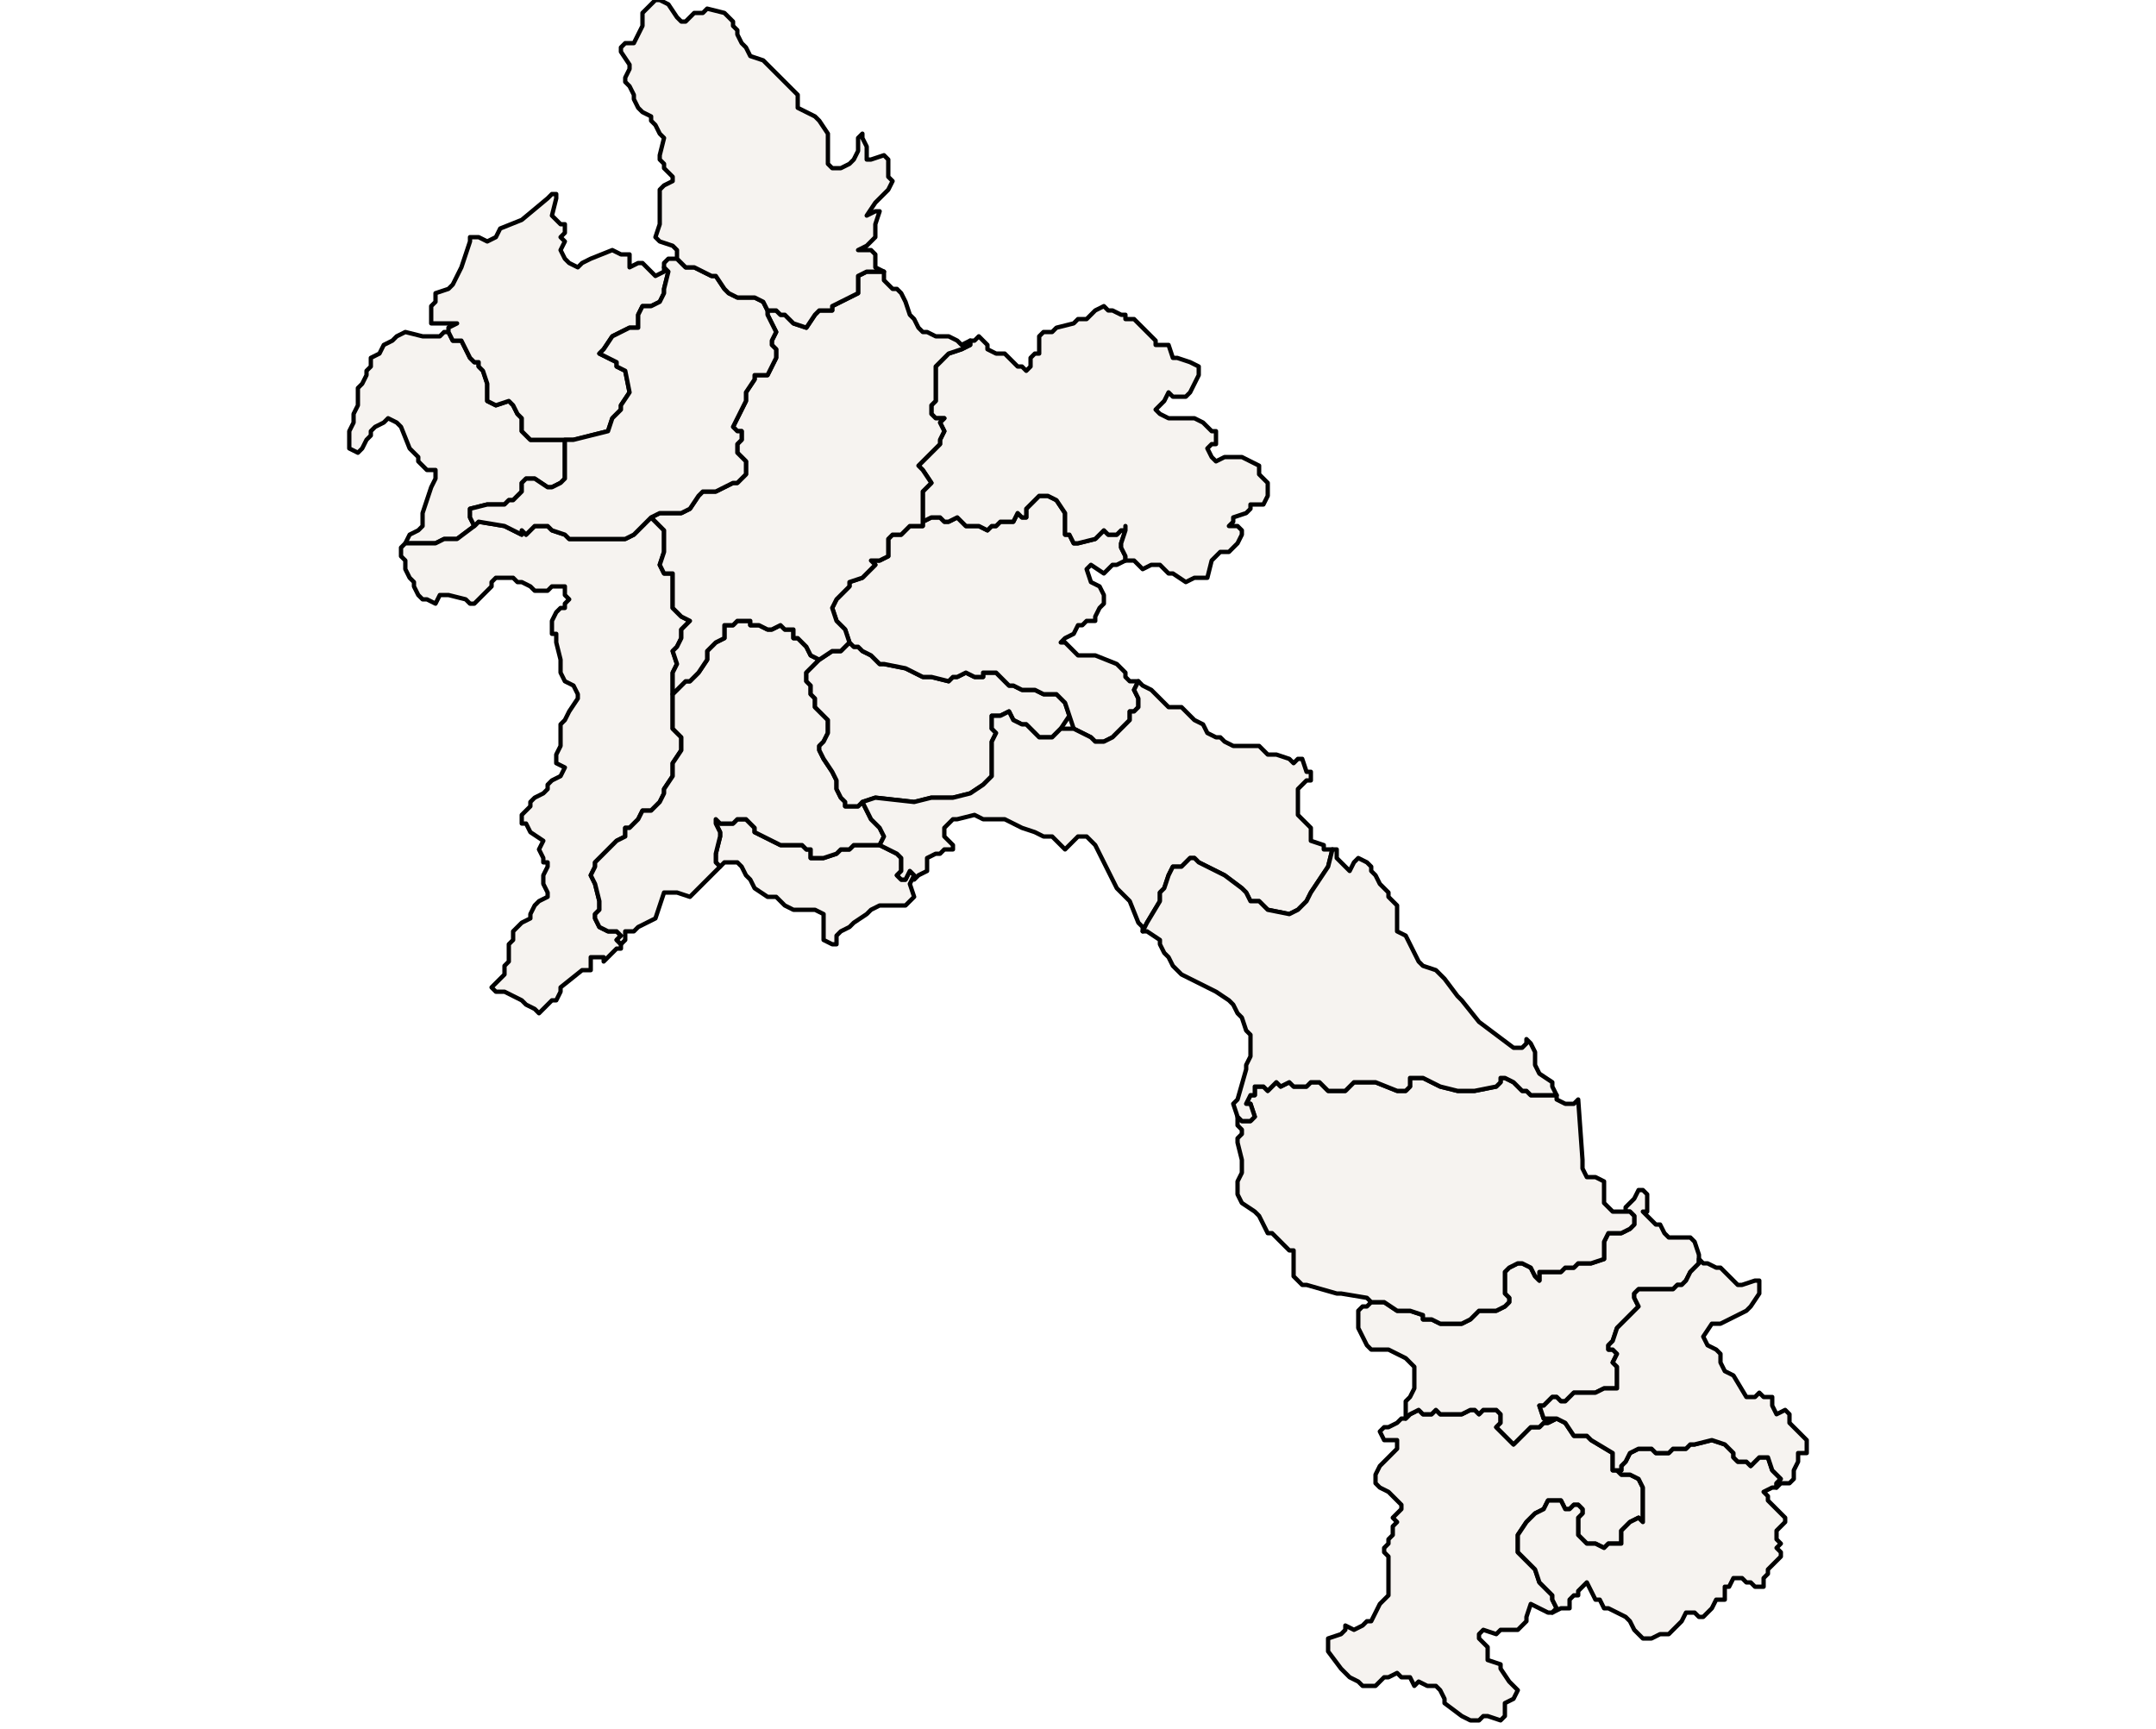 <?xml version="1.0" ?><!DOCTYPE svg  PUBLIC '-//W3C//DTD SVG 1.1//EN'  'http://www.w3.org/Graphics/SVG/1.1/DTD/svg11.dtd'><svg enable_background="new 0 0 500 401" height="401px" style="stroke-linejoin: round; stroke:#000; fill:#f6f3f0;" version="1.1" viewBox="0 0 500 401" width="500px" xmlns="http://www.w3.org/2000/svg" xmlns:xlink="http://www.w3.org/1999/xlink"><defs><style type="text/css"><![CDATA[path { fill-rule: evenodd; }
#context path { fill: #eee; stroke: #bbb; } ]]></style></defs><g id="admin1"><path d="M99,126L101,126L103,125L104,125L105,125L106,125L110,122L109,120L109,118L113,117L117,117L118,116L119,116L120,115L121,114L121,112L122,111L124,111L127,113L128,113L130,112L131,111L131,110L131,104L131,103L131,102L129,102L126,102L123,102L122,101L121,100L121,99L121,97L120,96L119,94L118,93L115,94L113,93L113,90L113,89L112,86L111,85L111,84L110,84L109,83L108,81L107,79L105,79L104,77L104,77L103,77L102,78L101,78L100,78L98,78L94,77L92,78L91,79L89,80L88,82L86,83L86,85L85,86L85,87L84,89L83,90L83,94L82,96L82,97L82,98L81,100L81,101L81,104L83,105L84,104L85,102L86,101L86,100L87,99L89,98L90,97L92,98L93,99L95,104L97,106L97,107L98,108L99,109L101,109L101,111L100,113L99,116L98,119L98,122L97,123L95,124L94,126L94,126L96,126L98,126Z " data-fips="LA22" data-hasc="LA.BK" data-name="Bokeo" data-postal="BK" data-varname=""/><path d="M129,102L131,102L131,102L133,102L137,101L141,100L142,97L143,96L144,95L144,94L146,91L145,86L143,85L143,84L139,82L140,81L142,78L144,77L146,76L148,76L148,74L148,73L149,71L151,71L153,70L154,68L154,67L155,63L154,62L154,63L152,64L151,63L149,61L148,61L146,62L146,60L146,59L144,59L142,58L137,60L135,61L134,62L132,61L131,60L130,58L131,56L130,55L131,54L131,52L130,52L129,51L128,50L129,46L129,45L128,45L127,46L121,51L116,53L115,55L113,56L111,55L110,55L109,55L109,56L107,62L105,66L104,67L101,68L101,70L100,71L100,72L100,75L100,75L104,75L106,75L104,76L104,77L104,77L105,79L107,79L108,81L109,83L110,84L111,84L111,85L112,86L113,89L113,90L113,93L115,94L118,93L119,94L120,96L121,97L121,99L121,100L122,101L123,102L126,102Z " data-fips="LA16" data-hasc="LA.LM" data-name="Louang Namtha" data-postal="LM" data-varname="Haut-Mekong|Luangnamtha|Muong Luang Namtha|Namtha|Hiuakhong|Houa Kh"/><path d="M126,234L127,233L128,232L129,232L130,230L130,229L135,225L137,225L137,223L137,223L137,222L139,222L140,222L140,223L141,222L142,221L143,220L144,220L144,219L143,218L144,217L143,216L142,216L142,216L141,216L139,215L138,213L138,212L139,211L139,209L138,205L137,203L138,201L138,200L141,197L142,196L143,195L145,194L145,192L146,192L148,190L149,188L150,188L151,188L153,186L154,184L154,183L156,180L156,178L156,177L158,174L158,173L158,171L156,169L156,168L156,166L156,165L156,164L156,162L156,161L156,156L157,154L156,151L157,150L158,148L158,146L160,144L158,143L157,142L156,141L156,135L156,133L155,133L154,133L153,131L154,128L154,126L154,123L153,122L152,121L151,120L151,120L150,121L149,122L148,123L147,124L145,125L132,125L131,124L128,123L127,122L125,122L124,122L122,124L121,123L121,124L119,123L117,122L111,121L110,122L106,125L105,125L104,125L103,125L101,126L99,126L98,126L96,126L94,126L94,126L93,127L93,129L94,130L94,131L94,132L95,134L96,135L96,136L97,138L98,139L99,139L101,140L102,138L103,138L104,138L108,139L109,140L110,140L112,138L114,136L114,135L115,134L119,134L120,135L121,135L123,136L124,137L126,137L127,137L128,136L129,136L130,136L131,136L131,138L132,139L131,140L131,141L130,141L129,142L128,144L128,146L128,147L129,147L129,149L130,153L130,155L130,156L131,158L133,159L134,161L134,162L132,165L131,167L130,168L130,170L130,173L129,175L129,177L131,178L130,180L128,181L127,182L127,183L126,184L124,185L123,186L123,187L121,189L121,191L122,191L123,193L126,195L125,197L126,199L126,200L127,200L127,201L126,203L126,205L127,207L127,208L125,209L124,210L123,212L123,213L121,214L120,215L119,216L119,218L118,219L118,220L118,221L118,223L117,224L117,226L115,228L114,229L115,230L117,230L119,231L121,232L122,233L124,234L125,235Z " data-fips="LA13" data-hasc="LA.XA" data-name="Xaignabouri" data-postal="XA" data-varname="Sayabouri|Sayaboury|Xaignabouli|Xayabouri|Xayabury"/><path d="M343,399L344,398L345,398L348,399L349,398L349,395L351,394L352,392L351,391L350,390L348,387L348,386L345,385L345,384L345,382L344,381L343,380L343,379L344,378L347,379L348,378L349,378L350,378L352,378L353,377L354,376L354,375L355,372L359,374L360,374L360,374L361,373L360,371L360,370L359,369L358,368L357,367L356,364L355,363L354,362L353,361L352,360L352,356L354,353L356,351L358,350L359,348L360,348L361,348L362,348L363,350L364,350L365,349L366,349L367,350L367,351L366,352L366,354L366,355L366,356L367,357L368,358L370,358L372,359L373,358L374,358L376,358L376,357L376,355L377,354L378,353L380,352L381,353L381,351L381,349L381,347L381,345L380,343L378,342L377,342L376,342L375,341L374,341L374,337L369,334L368,333L367,333L365,333L363,330L361,329L359,330L358,330L357,331L355,331L353,333L351,335L350,334L347,331L348,330L348,329L348,328L347,327L346,327L345,327L344,327L343,328L342,327L341,327L339,328L336,328L335,328L334,328L333,327L332,328L331,328L330,328L329,327L327,328L327,328L326,329L325,329L324,330L322,331L321,331L320,332L321,334L323,334L324,334L324,335L324,336L323,337L322,338L320,340L319,342L319,343L319,344L320,345L322,346L323,347L325,349L325,350L323,352L324,353L323,354L323,356L322,357L322,358L321,359L321,360L322,361L322,363L322,365L322,368L322,369L322,370L320,372L319,374L318,376L317,376L316,377L314,378L312,377L312,378L311,379L308,380L308,381L308,382L308,383L311,387L312,388L313,389L315,390L316,391L317,391L319,391L320,390L321,389L322,389L324,388L325,389L327,389L328,391L329,390L331,391L332,391L333,391L334,392L335,394L335,395L339,398L341,399L342,399Z " data-fips="LA02" data-hasc="LA.CH" data-name="Champasak" data-postal="CH" data-varname="Bassac|Champassack|Champassak|Champassac|Khong|Pakse"/><path d="M353,333L355,331L357,331L358,330L359,330L361,329L358,329L357,326L358,326L359,325L360,324L361,324L362,325L363,325L364,324L365,323L366,323L368,323L370,323L372,322L375,322L375,320L375,319L375,317L374,316L375,314L374,313L373,313L373,312L374,311L375,308L377,306L379,304L380,303L379,301L379,300L380,299L381,299L382,299L384,299L385,299L386,299L388,299L389,298L390,298L391,297L392,295L393,294L394,293L394,292L394,291L393,288L392,287L390,287L389,287L387,287L386,286L385,284L384,284L383,283L381,281L382,281L382,279L382,277L381,276L380,276L379,278L378,279L377,280L377,281L377,281L378,281L379,282L379,284L378,285L376,286L375,286L373,286L372,288L372,289L372,291L372,292L369,293L368,293L367,293L366,293L365,294L363,294L362,295L361,295L357,295L357,297L356,296L355,294L355,294L353,293L352,293L350,294L350,294L349,295L349,296L349,297L349,300L350,301L350,302L349,303L347,304L345,304L344,304L343,304L341,306L339,307L338,307L336,307L334,307L332,306L330,306L330,305L327,304L324,304L321,302L318,302L317,303L316,303L315,304L315,306L315,308L317,312L318,313L319,313L322,313L324,314L326,315L328,317L328,319L328,322L327,324L326,325L326,327L326,329L327,328L327,328L329,327L330,328L331,328L332,328L333,327L334,328L335,328L336,328L339,328L341,327L342,327L343,328L344,327L345,327L346,327L347,327L348,328L348,329L348,330L347,331L350,334L351,335Z " data-fips="LA19" data-hasc="LA.SL" data-name="Saravan" data-postal="SL" data-varname="Salavan|Salavane|Saravane"/><path d="M341,306L343,304L344,304L345,304L347,304L349,303L350,302L350,301L349,300L349,297L349,296L349,295L350,294L350,294L352,293L353,293L355,294L355,294L356,296L357,297L357,295L361,295L362,295L363,294L365,294L366,293L367,293L368,293L369,293L372,292L372,291L372,289L372,288L373,286L375,286L376,286L378,285L379,284L379,282L378,281L377,281L377,281L376,281L375,281L374,281L373,280L372,279L372,277L372,274L370,273L368,273L367,271L367,270L367,269L366,255L365,256L363,256L361,255L361,254L358,254L355,254L354,253L353,253L351,251L349,250L348,250L348,251L347,252L342,253L338,253L334,252L330,250L329,250L327,250L327,252L326,253L324,253L319,251L317,251L314,251L313,252L312,253L310,253L309,253L308,253L307,252L306,251L305,251L304,251L303,252L302,252L300,252L299,251L297,252L296,251L295,252L294,253L293,252L292,252L291,252L291,254L290,254L289,256L290,256L290,256L291,259L290,260L288,260L287,259L287,261L288,262L288,263L287,264L287,265L288,269L288,270L288,272L287,274L287,276L287,277L288,279L288,279L291,281L292,282L293,284L294,286L295,286L296,287L298,289L299,290L300,290L300,291L300,294L300,295L300,296L301,297L302,298L303,298L310,300L311,300L317,301L318,302L321,302L324,304L327,304L330,305L330,306L332,306L334,307L336,307L338,307L339,307Z " data-fips="LA20" data-hasc="LA.SV" data-name="Savannakht" data-postal="SV" data-varname="Svannakhet"/><path d="M194,219L194,217L195,216L197,215L198,214L201,212L202,211L204,210L206,210L207,210L209,210L210,210L211,209L212,208L211,205L212,203L212,203L211,202L210,204L209,204L208,203L209,202L209,201L209,199L208,198L206,197L204,196L202,196L198,196L197,197L195,197L194,198L191,199L189,199L188,199L188,197L187,197L186,196L184,196L183,196L182,196L181,196L179,195L177,194L175,193L175,192L174,191L173,190L172,190L171,190L170,191L169,191L167,191L166,190L166,191L167,193L167,194L166,198L166,200L167,201L168,200L169,200L171,200L172,201L173,203L174,204L175,206L178,208L179,208L180,208L181,209L182,210L184,211L185,211L189,211L191,212L191,214L191,218L193,219Z " data-fips="LA00" data-hasc="LA.VT" data-name="Vientiane [prefecture]" data-postal="VT" data-varname="Vientiane|Kamphaeng Nakhon Viang Chan"/><path d="M145,218L145,217L145,216L147,216L148,215L152,213L153,210L154,207L155,207L157,207L160,208L167,201L166,200L166,198L167,194L167,193L166,191L166,190L167,191L169,191L170,191L171,190L172,190L173,190L174,191L175,192L175,193L177,194L179,195L181,196L182,196L183,196L184,196L186,196L187,197L188,197L188,199L189,199L191,199L194,198L195,197L197,197L198,196L202,196L204,196L205,194L204,192L203,191L202,190L200,186L199,187L197,187L196,187L196,186L195,185L194,183L194,181L193,179L191,176L190,174L190,173L191,172L192,170L192,169L192,167L191,166L189,164L189,162L188,161L188,159L187,158L187,156L188,155L189,154L190,153L188,152L187,150L186,149L185,148L184,148L184,146L183,146L182,146L181,145L179,146L178,146L176,145L174,145L174,144L173,144L171,144L170,145L168,145L168,148L166,149L165,150L164,151L164,153L162,156L160,158L159,158L158,159L157,160L156,161L156,162L156,164L156,165L156,166L156,168L156,169L158,171L158,173L158,174L156,177L156,178L156,180L154,183L154,184L153,186L151,188L150,188L149,188L148,190L146,192L145,192L145,194L143,195L142,196L141,197L138,200L138,201L137,203L138,205L139,209L139,211L138,212L138,213L139,215L141,216L142,216L142,216L143,216L144,217L143,218L144,219Z " data-fips="LA27" data-hasc="LA.VI" data-name="Vientiane" data-postal="VI" data-varname="Viangchan"/><path d="M199,187L200,186L203,185L212,186L216,185L221,185L225,184L228,182L229,181L230,180L230,179L230,177L230,175L230,174L230,172L231,170L230,169L230,168L230,166L232,166L234,165L235,167L237,168L238,168L239,169L240,170L241,171L243,171L244,171L245,170L246,169L248,166L247,163L246,162L245,161L243,161L242,161L240,160L237,160L235,159L234,159L233,158L232,157L231,156L229,156L228,156L228,157L227,157L226,157L224,156L222,157L221,157L220,158L216,157L214,157L212,156L210,155L205,154L204,154L203,153L202,152L200,151L199,150L198,150L197,149L195,151L193,151L190,153L189,154L188,155L187,156L187,158L188,159L188,161L189,162L189,164L191,166L192,167L192,169L192,170L191,172L190,173L190,174L191,176L193,179L194,181L194,183L195,185L196,186L196,187L197,187Z " data-fips="LA27" data-hasc="LA.XS" data-name="Xaismboun" data-postal="XS" data-varname="Saysomboune,|Xaysomboun"/><path d="M256,172L258,171L259,170L260,169L261,168L262,167L262,165L263,165L264,164L264,162L263,160L264,158L263,158L262,158L261,157L261,156L259,154L254,152L252,152L251,152L250,152L248,150L247,149L246,149L247,148L249,147L250,145L251,145L252,144L254,144L254,143L255,141L256,140L256,139L256,138L255,136L253,135L252,132L253,131L256,133L257,132L258,131L259,131L261,130L261,130L261,129L260,127L260,126L261,123L261,122L261,123L260,123L259,124L257,124L256,123L255,124L254,125L250,126L249,126L248,124L247,124L247,122L247,121L247,120L247,119L245,116L243,115L242,115L241,115L239,117L238,118L238,120L237,120L236,119L235,121L233,121L232,121L231,122L230,122L229,123L227,122L224,122L223,121L222,120L220,121L219,121L218,120L216,120L214,121L214,122L213,122L211,122L210,123L209,124L207,124L206,125L206,127L206,129L204,130L202,130L203,131L202,132L200,134L197,135L197,136L196,137L194,139L193,141L194,144L195,145L196,146L197,149L198,150L199,150L200,151L202,152L203,153L204,154L205,154L210,155L212,156L214,157L216,157L220,158L221,157L222,157L224,156L226,157L227,157L228,157L228,156L229,156L231,156L232,157L233,158L234,159L235,159L237,160L240,160L242,161L243,161L245,161L246,162L247,163L248,166L249,169L253,171L254,172L255,172Z " data-fips="LA14" data-hasc="LA.XI" data-name="Xiangkhoang" data-postal="XI" data-varname="Xiang Khouang|Xieng Khouang|Xiengkhuang|Xieng Khwang"/><path d="M277,134L278,134L280,134L281,130L282,129L283,128L285,128L286,127L287,126L287,126L288,124L288,123L287,122L285,122L286,121L286,120L289,119L290,118L290,117L291,117L293,117L294,115L294,114L294,113L294,112L292,110L292,110L292,108L288,106L286,106L284,106L282,107L281,106L280,104L281,103L282,103L282,101L282,100L281,100L279,98L277,97L271,97L269,96L268,95L270,93L271,91L272,92L273,92L275,92L276,91L278,87L278,85L276,84L273,83L272,83L271,80L270,80L268,80L268,79L267,78L266,77L265,76L264,75L263,74L261,74L261,73L260,73L258,72L257,72L256,71L254,72L252,74L250,74L249,75L245,76L244,77L242,77L241,78L241,80L241,82L240,82L239,83L239,84L239,85L238,86L237,85L236,85L233,82L231,82L229,81L229,80L227,78L226,79L225,79L225,80L223,81L220,82L219,83L218,84L217,85L217,88L217,90L217,93L216,94L216,96L217,97L219,97L218,98L219,100L218,102L218,103L215,106L213,108L214,109L216,112L215,113L214,114L214,115L214,119L214,121L216,120L218,120L219,121L220,121L222,120L223,121L224,122L227,122L229,123L230,122L231,122L232,121L233,121L235,121L236,119L237,120L238,120L238,118L239,117L241,115L242,115L243,115L245,116L247,119L247,120L247,121L247,122L247,124L248,124L249,126L250,126L254,125L255,124L256,123L257,124L259,124L260,123L261,123L261,122L261,123L260,126L260,127L261,129L261,130L261,130L263,130L264,131L265,132L267,131L269,131L270,132L271,133L272,133L275,135Z " data-fips="LA03" data-hasc="LA.HO" data-name="Houaphan" data-postal="HO" data-varname="Hua Phan|Huaphanh|Sam Neua|Xam Nua"/><path d="M157,160L158,159L159,158L160,158L162,156L164,153L164,151L165,150L166,149L168,148L168,145L170,145L171,144L173,144L174,144L174,145L176,145L178,146L179,146L181,145L182,146L183,146L184,146L184,148L185,148L186,149L187,150L188,152L190,153L193,151L195,151L197,149L196,146L195,145L194,144L193,141L194,139L196,137L197,136L197,135L200,134L202,132L203,131L202,130L204,130L206,129L206,127L206,125L207,124L209,124L210,123L211,122L213,122L214,122L214,121L214,119L214,115L214,114L215,113L216,112L214,109L213,108L215,106L218,103L218,102L219,100L218,98L219,97L217,97L216,96L216,94L217,93L217,90L217,88L217,85L218,84L219,83L220,82L223,81L225,80L225,79L223,80L222,79L220,78L218,78L217,78L215,77L214,77L213,76L212,74L211,73L210,70L209,68L208,67L207,67L206,66L205,65L205,63L201,63L199,64L199,66L199,68L197,69L193,71L193,72L191,72L190,72L189,73L187,76L184,75L183,74L182,73L181,73L180,72L178,72L178,73L179,75L180,77L179,79L179,80L180,81L180,83L179,85L178,87L175,87L175,88L173,91L173,93L171,97L170,99L171,100L172,100L172,102L171,103L171,105L173,107L173,108L173,110L172,111L171,112L170,112L166,114L163,114L162,115L160,118L158,119L157,119L153,119L151,120L152,121L153,122L154,123L154,126L154,128L153,131L154,133L155,133L156,133L156,135L156,141L157,142L158,143L160,144L158,146L158,148L157,150L156,151L157,154L156,156L156,161Z " data-fips="LA17" data-hasc="LA.LP" data-name="Louangphrabang" data-postal="LP" data-varname="Loang Prabang|Louangphabang|Louang Prabang|Luang Phabang|Luangphrabang|Luang Prabang"/><path d="M145,125L147,124L148,123L149,122L150,121L151,120L151,120L153,119L157,119L158,119L160,118L162,115L163,114L166,114L170,112L171,112L172,111L173,110L173,108L173,107L171,105L171,103L172,102L172,100L171,100L170,99L171,97L173,93L173,91L175,88L175,87L178,87L179,85L180,83L180,81L179,80L179,79L180,77L179,75L178,73L178,72L177,70L175,69L174,69L172,69L171,69L169,68L168,67L166,64L165,64L161,62L159,62L157,60L157,60L157,60L156,60L155,60L154,61L154,62L155,63L154,67L154,68L153,70L151,71L149,71L148,73L148,74L148,76L146,76L144,77L142,78L140,81L139,82L143,84L143,85L145,86L146,91L144,94L144,95L143,96L142,97L141,100L137,101L133,102L131,102L131,102L131,103L131,104L131,110L131,111L130,112L128,113L127,113L124,111L122,111L121,112L121,114L120,115L119,116L118,116L117,117L113,117L109,118L109,120L110,122L111,121L117,122L119,123L121,124L121,123L122,124L124,122L125,122L127,122L128,123L131,124L132,125Z " data-fips="LA07" data-hasc="LA.OU" data-name="Oudmxai" data-postal="OU" data-varname="Oudomsai|Oudomsay|Oudomxay|UdomXay"/><path d="M189,73L190,72L191,72L193,72L193,71L197,69L199,68L199,66L199,64L201,63L205,63L205,63L203,62L203,61L203,59L202,58L201,58L199,58L201,57L202,56L203,55L203,52L204,49L203,49L201,50L203,47L204,46L206,44L207,42L206,41L206,40L206,37L205,36L202,37L201,37L201,36L201,34L200,32L200,31L199,32L199,35L198,37L197,38L195,39L193,39L192,38L192,37L192,36L192,33L192,31L190,28L189,27L187,26L185,25L185,23L185,22L184,21L183,20L182,19L181,18L180,17L177,14L174,13L173,11L172,10L171,8L171,7L170,6L170,5L169,4L168,3L164,2L163,3L161,3L160,4L159,5L158,5L157,4L155,1L153,0L152,0L151,1L150,2L149,3L149,5L149,6L148,8L147,10L146,10L145,10L144,11L144,12L146,15L146,16L145,18L145,19L146,20L147,22L147,23L148,25L149,26L151,27L151,28L152,29L153,31L154,32L153,36L153,37L154,38L154,39L155,40L156,41L156,42L154,43L153,44L153,47L153,48L153,52L152,55L153,56L156,57L157,58L157,60L157,60L159,62L161,62L165,64L166,64L168,67L169,68L171,69L172,69L174,69L175,69L177,70L178,72L180,72L181,73L182,73L183,74L184,75L187,76Z " data-fips="LA18" data-hasc="LA.PH" data-name="Phngsali" data-postal="PH" data-varname="Fong Sali|Phongsaly"/><path d="M265,216L266,214L269,209L269,207L270,206L271,203L272,201L274,201L275,200L276,199L277,199L278,200L280,201L284,203L288,206L289,207L290,209L292,209L293,210L294,211L299,212L301,211L303,209L304,207L306,204L308,201L309,197L307,197L307,196L304,195L304,193L304,192L303,191L302,190L301,189L301,188L301,186L301,183L302,182L303,181L304,181L304,180L304,179L303,179L302,176L301,176L300,177L299,176L296,175L294,175L293,174L292,173L291,173L288,173L286,173L284,172L283,171L282,171L280,170L279,168L277,167L274,164L273,164L271,164L270,163L268,161L267,160L265,159L264,158L263,160L264,162L264,164L263,165L262,165L262,167L261,168L260,169L259,170L258,171L256,172L255,172L254,172L253,171L249,169L246,169L245,170L244,171L243,171L241,171L240,170L239,169L238,168L237,168L235,167L234,165L232,166L230,166L230,168L230,169L231,170L230,172L230,174L230,175L230,177L230,179L230,180L229,181L228,182L225,184L221,185L216,185L212,186L203,185L200,186L202,190L203,191L204,192L205,194L204,196L206,197L208,198L209,199L209,201L209,202L208,203L209,204L210,204L211,202L212,203L212,203L212,204L213,203L215,202L215,201L215,199L217,198L218,198L219,197L221,197L221,196L219,194L219,193L219,192L220,191L221,190L222,190L226,189L228,190L229,190L230,190L232,190L233,190L235,191L237,192L240,193L242,194L244,194L245,195L246,196L247,197L248,196L249,195L250,194L251,194L252,194L253,195L254,196L256,200L258,204L259,206L262,209L264,214L265,215L265,216Z " data-fips="LA00" data-hasc="LA.BL" data-name="Bolikhamxai" data-postal="BL" data-varname="Bolikhamsai|Bolikhamxay|Borikhamzay|Borikane|Borikhan|Borikhane"/><path d="M291,259L290,256L290,256L289,256L290,254L291,254L291,252L292,252L293,252L294,253L295,252L296,251L297,252L299,251L300,252L302,252L303,252L304,251L305,251L306,251L307,252L308,253L309,253L310,253L312,253L313,252L314,251L317,251L319,251L324,253L326,253L327,252L327,250L329,250L330,250L334,252L338,253L342,253L347,252L348,251L348,250L349,250L351,251L353,253L354,253L355,254L358,254L361,254L360,252L360,251L357,249L356,247L356,245L356,244L355,242L354,241L354,242L353,243L352,243L351,243L343,237L339,232L338,231L335,227L334,226L333,225L330,224L329,223L328,221L327,219L326,217L324,216L324,214L324,210L323,209L322,208L322,207L321,206L320,205L319,203L318,202L318,201L317,200L315,199L314,200L313,202L313,202L312,201L311,200L310,199L310,198L310,197L309,197L308,201L306,204L304,207L303,209L301,211L299,212L294,211L293,210L292,209L290,209L289,207L288,206L284,203L280,201L278,200L277,199L276,199L275,200L274,201L272,201L271,203L270,206L269,207L269,209L266,214L265,216L265,216L266,216L269,218L269,219L270,221L271,222L272,224L273,225L274,226L282,230L285,232L286,233L287,235L288,236L289,239L290,240L290,242L290,245L289,247L289,248L287,255L286,256L287,259L288,260L290,260Z " data-fips="LA15" data-hasc="LA.KH" data-name="Khammouan" data-postal="KH" data-varname="Khammouane|Khammuan"/><path d="M385,379L386,379L387,379L388,378L389,377L390,376L391,374L393,374L394,375L395,375L396,374L397,373L398,371L399,371L400,371L400,370L400,368L401,368L402,366L404,366L405,367L406,367L407,368L409,368L409,367L409,366L410,365L410,364L411,363L413,361L413,360L412,359L413,358L412,357L412,355L414,353L414,352L411,349L410,348L410,347L409,346L411,345L412,345L412,344L413,343L412,342L411,341L410,338L408,338L407,339L406,340L405,339L403,339L402,338L402,337L401,336L400,335L397,334L393,335L392,335L391,336L390,336L389,336L388,336L387,337L385,337L384,337L383,336L381,336L380,336L378,337L378,337L377,339L376,340L376,341L375,341L376,342L377,342L378,342L380,343L381,345L381,347L381,349L381,351L381,353L380,352L378,353L377,354L376,355L376,357L376,358L374,358L373,358L372,359L370,358L368,358L367,357L366,356L366,355L366,354L366,352L367,351L367,350L366,349L365,349L364,350L363,350L362,348L361,348L360,348L359,348L358,350L356,351L354,353L352,356L352,360L353,361L354,362L355,363L356,364L357,367L358,368L359,369L360,370L360,371L361,373L360,374L360,374L362,373L364,373L364,371L365,370L366,370L366,369L367,368L368,367L369,369L370,371L371,371L372,373L373,373L377,375L378,376L379,378L381,380L383,380Z " data-fips="LA01" data-hasc="LA.AT" data-name="Attapu" data-postal="AT" data-varname="Attopu|Atpu|Attapeu|Attopeu|Muang Mai"/><path d="M413,344L415,344L416,343L416,342L416,341L417,339L417,337L419,337L419,334L418,333L416,331L415,330L415,328L414,327L412,328L411,326L411,324L409,324L408,323L407,324L405,324L402,319L400,318L399,316L399,314L398,313L396,312L395,310L397,307L398,307L399,307L403,305L405,304L406,303L408,300L408,299L408,298L408,297L407,297L404,298L403,298L402,297L401,296L399,294L398,294L396,293L395,293L394,292L394,293L393,294L392,295L391,297L390,298L389,298L388,299L386,299L385,299L384,299L382,299L381,299L380,299L379,300L379,301L380,303L379,304L377,306L375,308L374,311L373,312L373,313L374,313L375,314L374,316L375,317L375,319L375,320L375,322L372,322L370,323L368,323L366,323L365,323L364,324L363,325L362,325L361,324L360,324L359,325L358,326L357,326L358,329L361,329L363,330L365,333L367,333L368,333L369,334L374,337L374,341L375,341L376,341L376,340L377,339L378,337L378,337L380,336L381,336L383,336L384,337L385,337L387,337L388,336L389,336L390,336L391,336L392,335L393,335L397,334L400,335L401,336L402,337L402,338L403,339L405,339L406,340L407,339L408,338L410,338L411,341L412,342L413,343L412,344L412,345Z " data-fips="LA26" data-hasc="LA.XE" data-name="Xkong" data-postal="XE" data-varname="Sekong"/></g></svg>